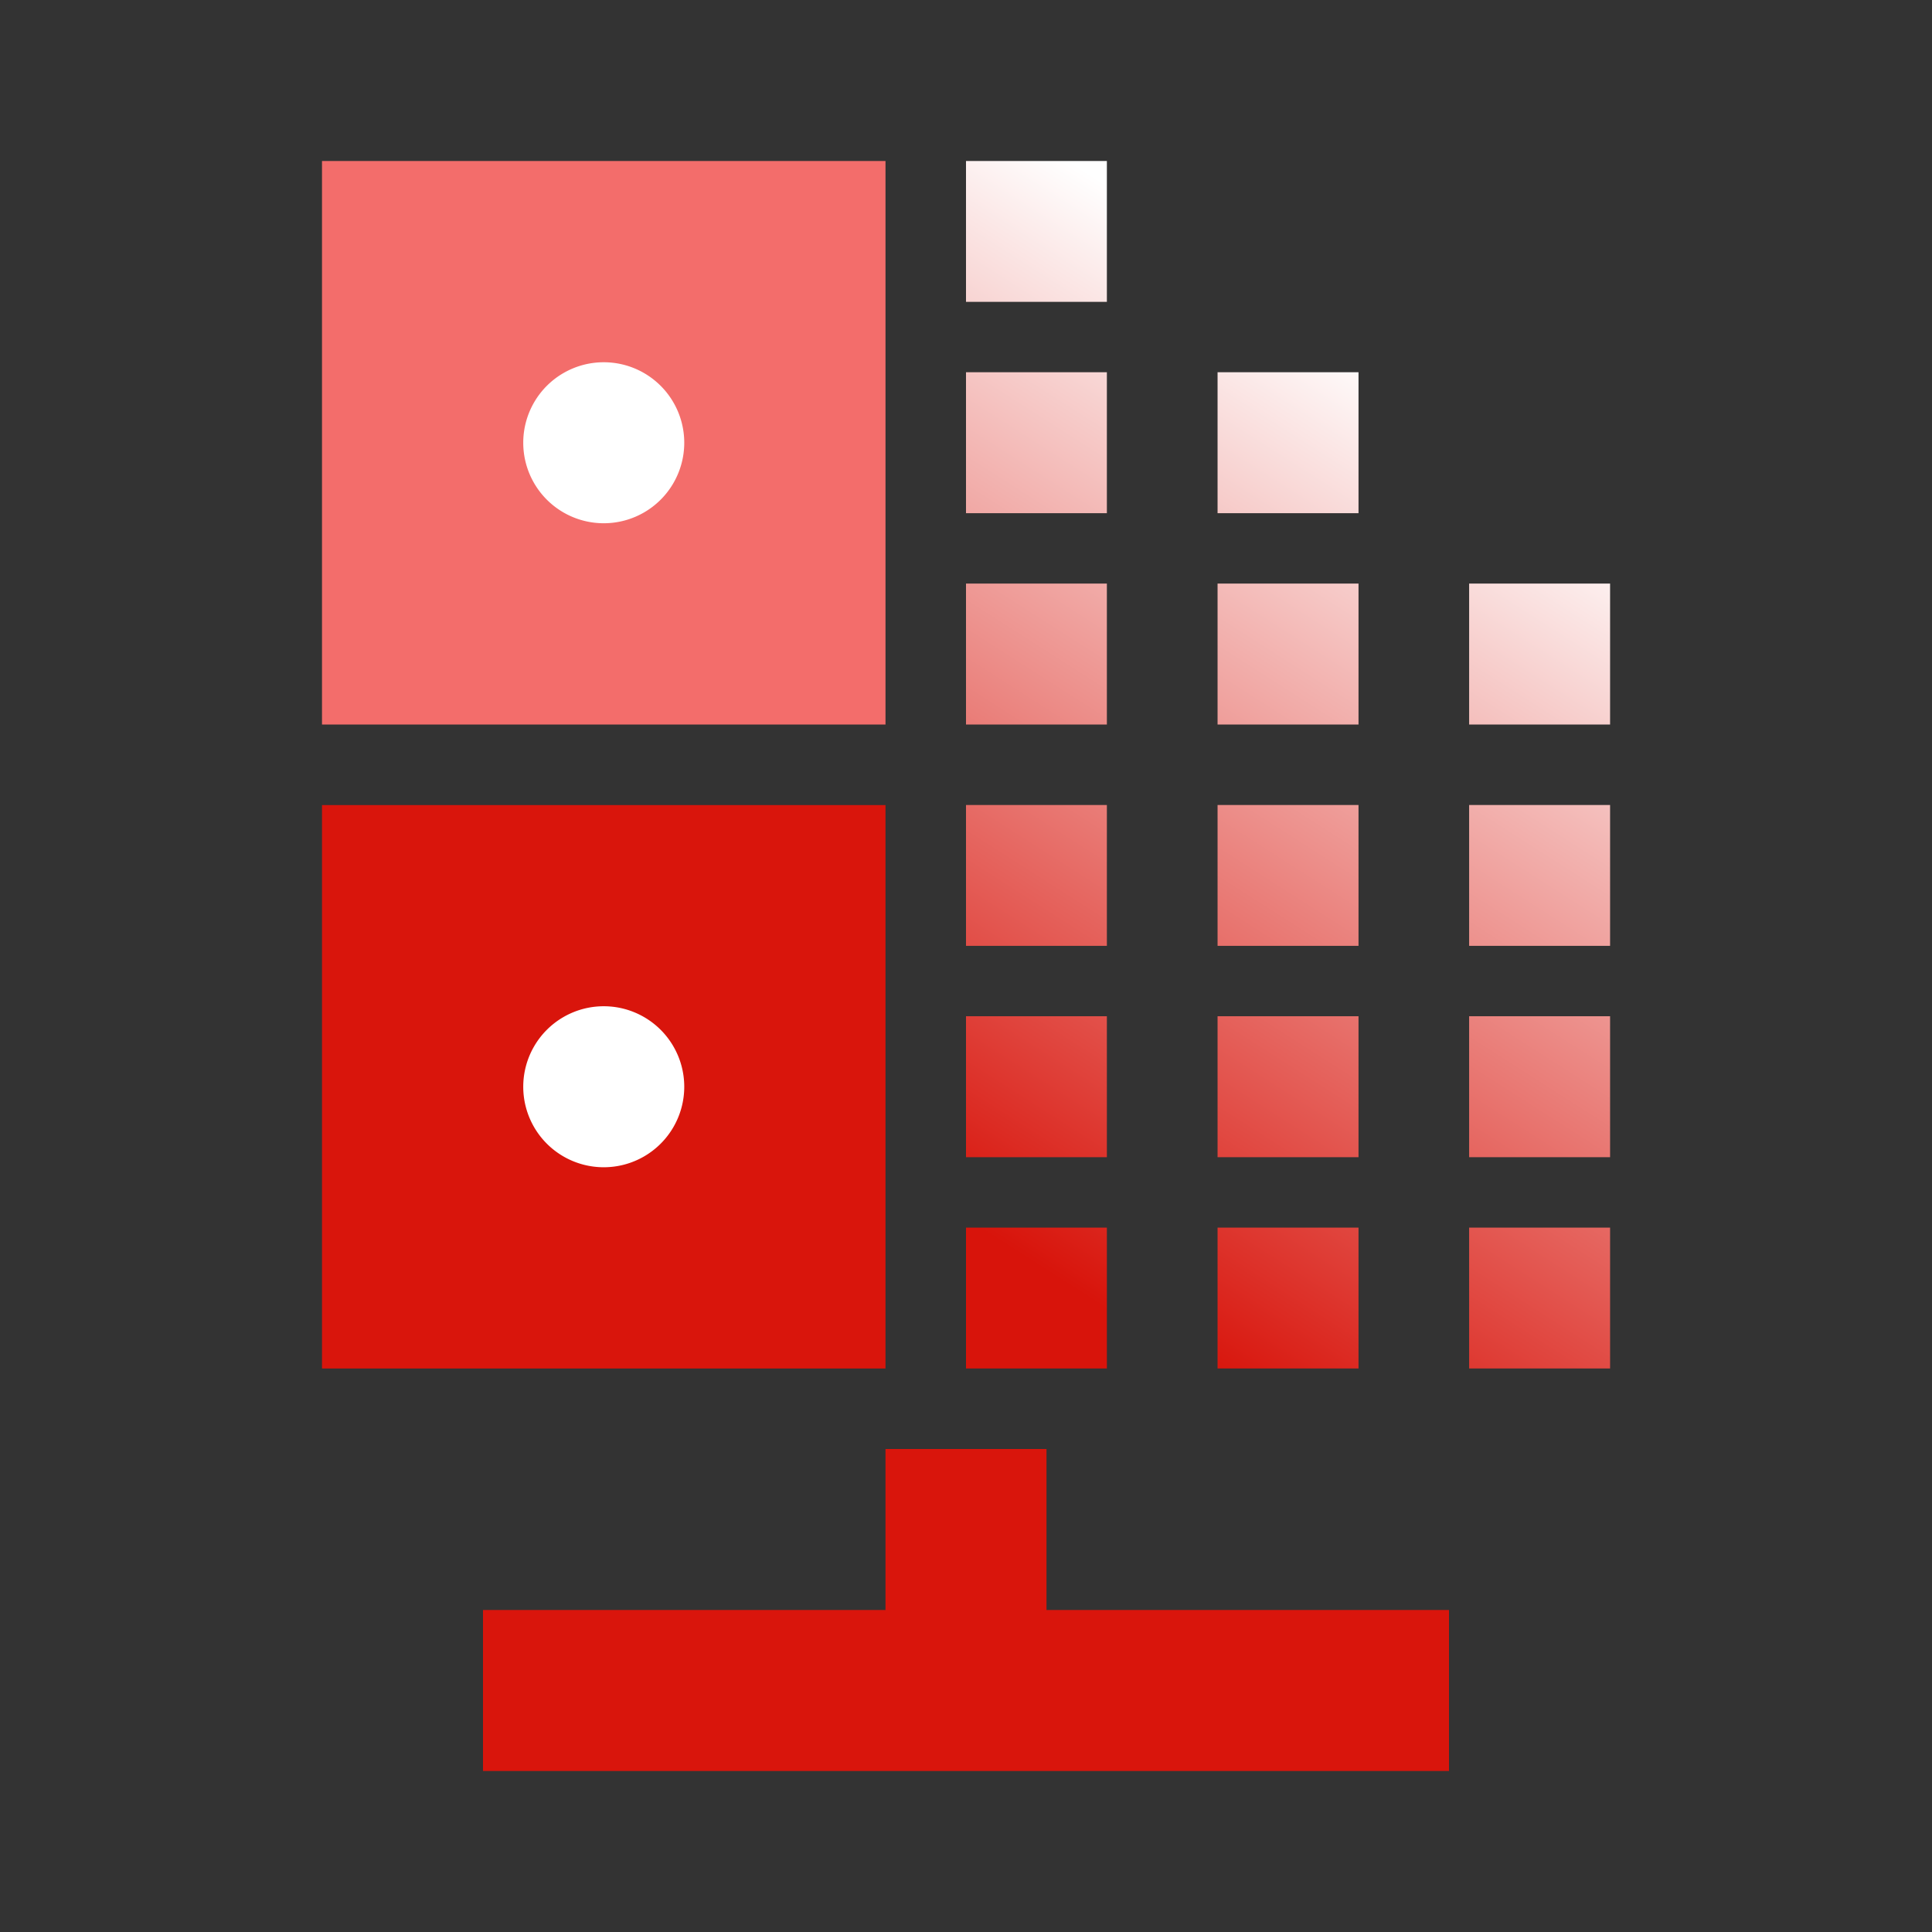 <!--
  ~  (c) 2018-2020 Cloudera, Inc. All rights reserved.
  ~
  ~    This code is provided to you pursuant to your written agreement with Cloudera, which may be the terms of the
  ~   Affero General Public License version 3 (AGPLv3), or pursuant to a written agreement with a third party authorized
  ~   to distribute this code.  If you do not have a written agreement with Cloudera or with an authorized and
  ~   properly licensed third party, you do not have any rights to this code.
  ~
  ~    If this code is provided to you under the terms of the AGPLv3:
  ~    (A) CLOUDERA PROVIDES THIS CODE TO YOU WITHOUT WARRANTIES OF ANY KIND;
  ~    (B) CLOUDERA DISCLAIMS ANY AND ALL EXPRESS AND IMPLIED WARRANTIES WITH RESPECT TO THIS CODE, INCLUDING BUT NOT
  ~        LIMITED TO IMPLIED WARRANTIES OF TITLE, NON-INFRINGEMENT, MERCHANTABILITY AND FITNESS FOR A PARTICULAR PURPOSE;
  ~    (C) CLOUDERA IS NOT LIABLE TO YOU, AND WILL NOT DEFEND, INDEMNIFY, OR HOLD YOU HARMLESS FOR ANY CLAIMS ARISING
  ~        FROM OR RELATED TO THE CODE; AND
  ~    (D) WITH RESPECT TO YOUR EXERCISE OF ANY RIGHTS GRANTED TO YOU FOR THE CODE, CLOUDERA IS NOT LIABLE FOR ANY
  ~        DIRECT, INDIRECT, INCIDENTAL, SPECIAL, EXEMPLARY, PUNITIVE OR CONSEQUENTIAL DAMAGES INCLUDING, BUT NOT LIMITED
  ~        TO, DAMAGES RELATED TO LOST REVENUE, LOST PROFITS, LOSS OF INCOME, LOSS OF BUSINESS ADVANTAGE OR
  ~        UNAVAILABILITY, OR LOSS OR CORRUPTION OF DATA.
  ~
  -->
<svg viewBox="0 0 24 24" xmlns="http://www.w3.org/2000/svg" width="1em" height="1em">
  <rect x="0" y="0" width="24" height="24" fill="#333333" stroke="none"/>
  <defs>
    <linearGradient x1="35.774%" y1="100%" x2="64.226%" y2="16.302%" id="ic-status-degraded_svg__a">
      <stop stop-color="#D8140B" offset="0%"/>
      <stop stop-color="#FFF" offset="100%"/>
    </linearGradient>
  </defs>
  <g fill="none" fill-rule="evenodd">
    <path fill="#D9150C" d="M13 20v-2h-2v2H6v2h12v-2z"/>
    <path d="M9.75 13.25V15H8v-1.75h1.75zm3.126 0V15h-1.751v-1.75h1.751zm3.125 0V15H14.25v-1.75h1.751zM9.75 10.624v1.751H8v-1.751h1.75zm3.126 0v1.751h-1.751v-1.751h1.751zm3.125 0v1.751H14.25v-1.751h1.751zM9.75 8v1.75H8V8h1.75zm3.126 0v1.75h-1.751V8h1.751zm3.125 0v1.75H14.25V8h1.751zM9.75 5.249V7H8V5.249h1.75zm3.126 0V7h-1.751V5.249h1.751zm3.125 0V7H14.25V5.249h1.751zM9.75 2.624v1.751H8V2.624h1.75zm3.126 0v1.751h-1.751V2.624h1.751zM9.75 0v1.75H8V0h1.75z" fill="url(#ic-status-degraded_svg__a)" transform="translate(4 2)"/>
    <path fill="#F36D6B" d="M4 9h7V2H4z"/>
    <path fill="#D9150C" d="M4 17h7v-6.999H4z"/>
    <path d="M8.5 13.5a1 1 0 11-2 0 1 1 0 112 0M6.5 5.5a1 1 0 112 0 1 1 0 11-2 0" fill="#FFF"/>
  </g>
</svg>
